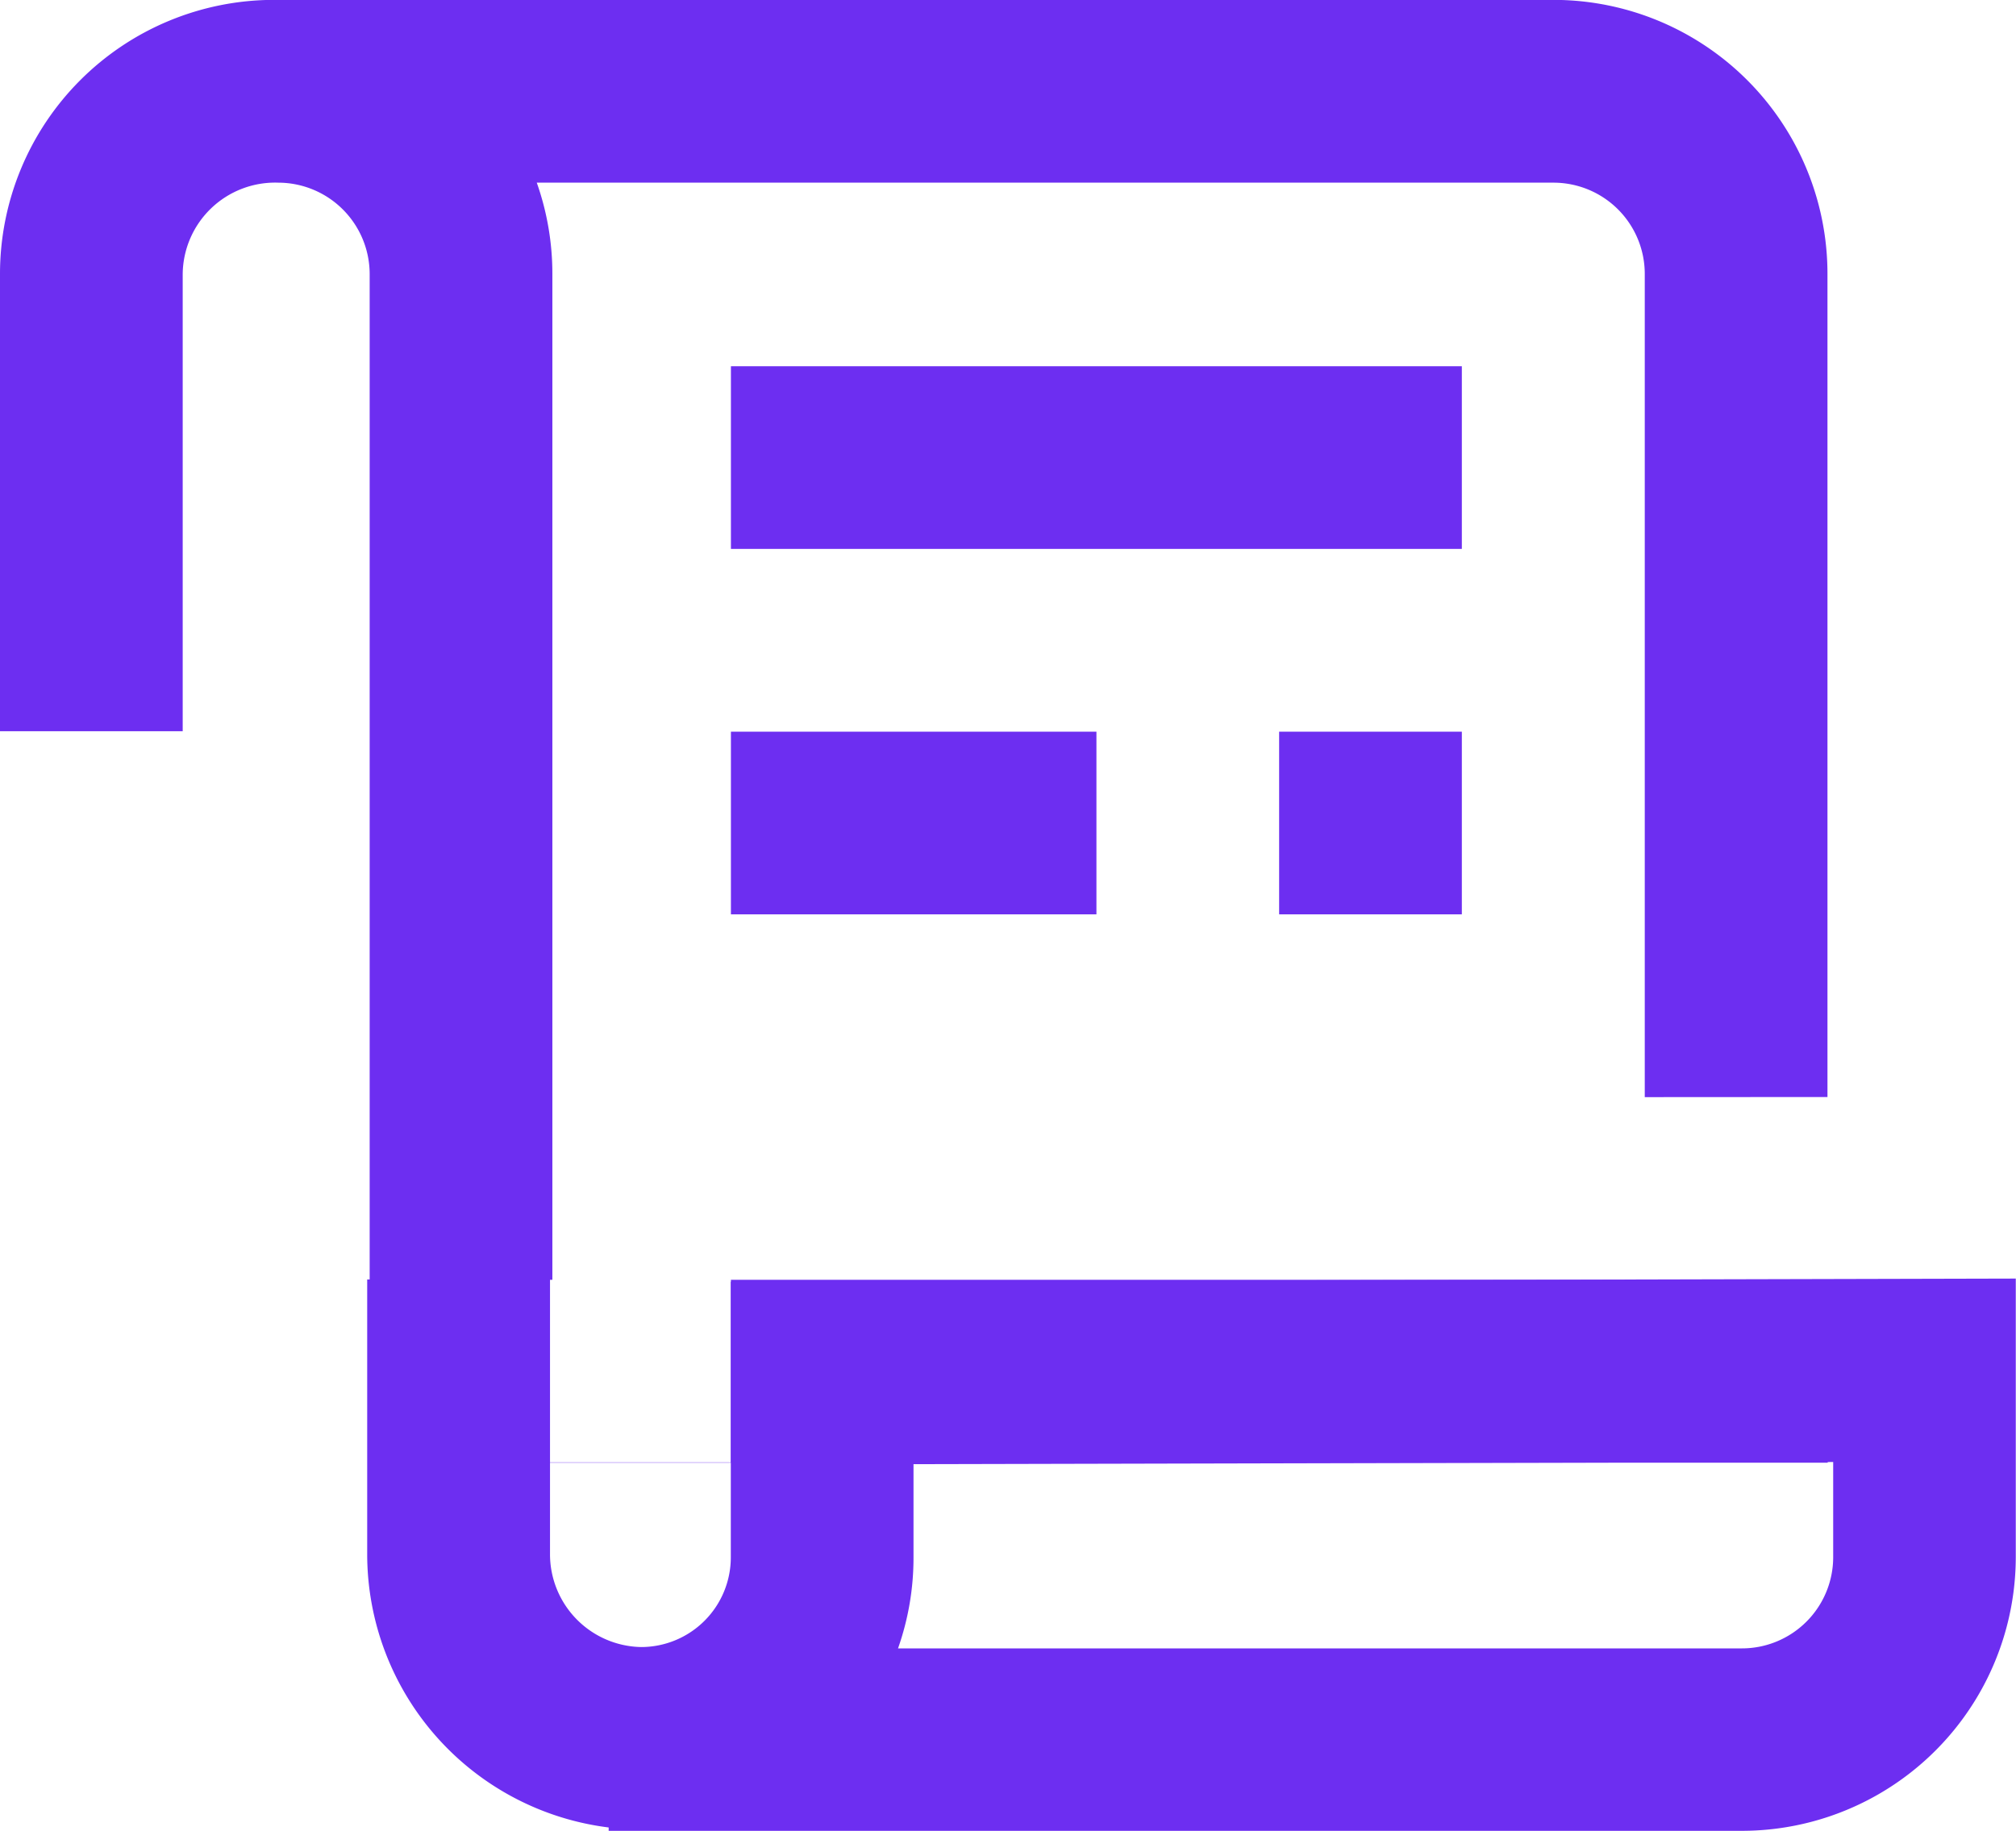 <svg xmlns="http://www.w3.org/2000/svg" width="17.975" height="16.329" viewBox="0 0 17.975 16.329">
  <g id="Group_3483" data-name="Group 3483" transform="translate(-123 -357)">
    <g id="Group_2383" data-name="Group 2383" transform="translate(123 357)">
      <g id="Group_2382" data-name="Group 2382" transform="translate(0 0)">
        <path id="Path_4463" data-name="Path 4463" d="M16.294,31.33v-7.34a2.443,2.443,0,0,0-2.444-2.444H2.443A2.444,2.444,0,0,0,0,23.989v4.079H1.629V23.989a.824.824,0,0,1,.853-.813.816.816,0,0,1,.814.815v10.6h13V32.96H6.517v1.628H4.888V32.96h.037V23.991a2.437,2.437,0,0,0-.139-.815H13.85a.814.814,0,0,1,.815.815v7.34Z" transform="translate(0 -21.547)" fill="#6d2ef1"/>
      </g>
    </g>
    <g id="Group_2385" data-name="Group 2385" transform="translate(129.517 360.266)">
      <g id="Group_2384" data-name="Group 2384" transform="translate(0 0)">
        <rect id="Rectangle_601" data-name="Rectangle 601" width="6.517" height="1.629" fill="#6d2ef1"/>
      </g>
    </g>
    <g id="Group_2387" data-name="Group 2387" transform="translate(129.517 363.525)">
      <g id="Group_2386" data-name="Group 2386">
        <rect id="Rectangle_602" data-name="Rectangle 602" width="3.259" height="1.629" fill="#6d2ef1"/>
      </g>
    </g>
    <g id="Group_2389" data-name="Group 2389" transform="translate(134.405 363.525)">
      <g id="Group_2388" data-name="Group 2388">
        <rect id="Rectangle_603" data-name="Rectangle 603" width="1.629" height="1.629" fill="#6d2ef1"/>
      </g>
    </g>
    <g id="Group_2391" data-name="Group 2391" transform="translate(126.274 368.404)">
      <g id="Group_2390" data-name="Group 2390">
        <path id="Path_4464" data-name="Path 4464" d="M88.982,320.22v2.458a.8.8,0,0,1-.8.8.828.828,0,0,1-.812-.826V320.2H85.74v2.45a2.457,2.457,0,0,0,2.153,2.437v.03h10.1a2.444,2.444,0,0,0,2.446-2.442v-2.483Zm9.829,2.457a.814.814,0,0,1-.817.813H90.473a2.431,2.431,0,0,0,.138-.811v-.832l8.2-.019v.85Z" transform="translate(-85.74 -320.194)" fill="#6d2ef1"/>
      </g>
    </g>
  </g>
</svg>
